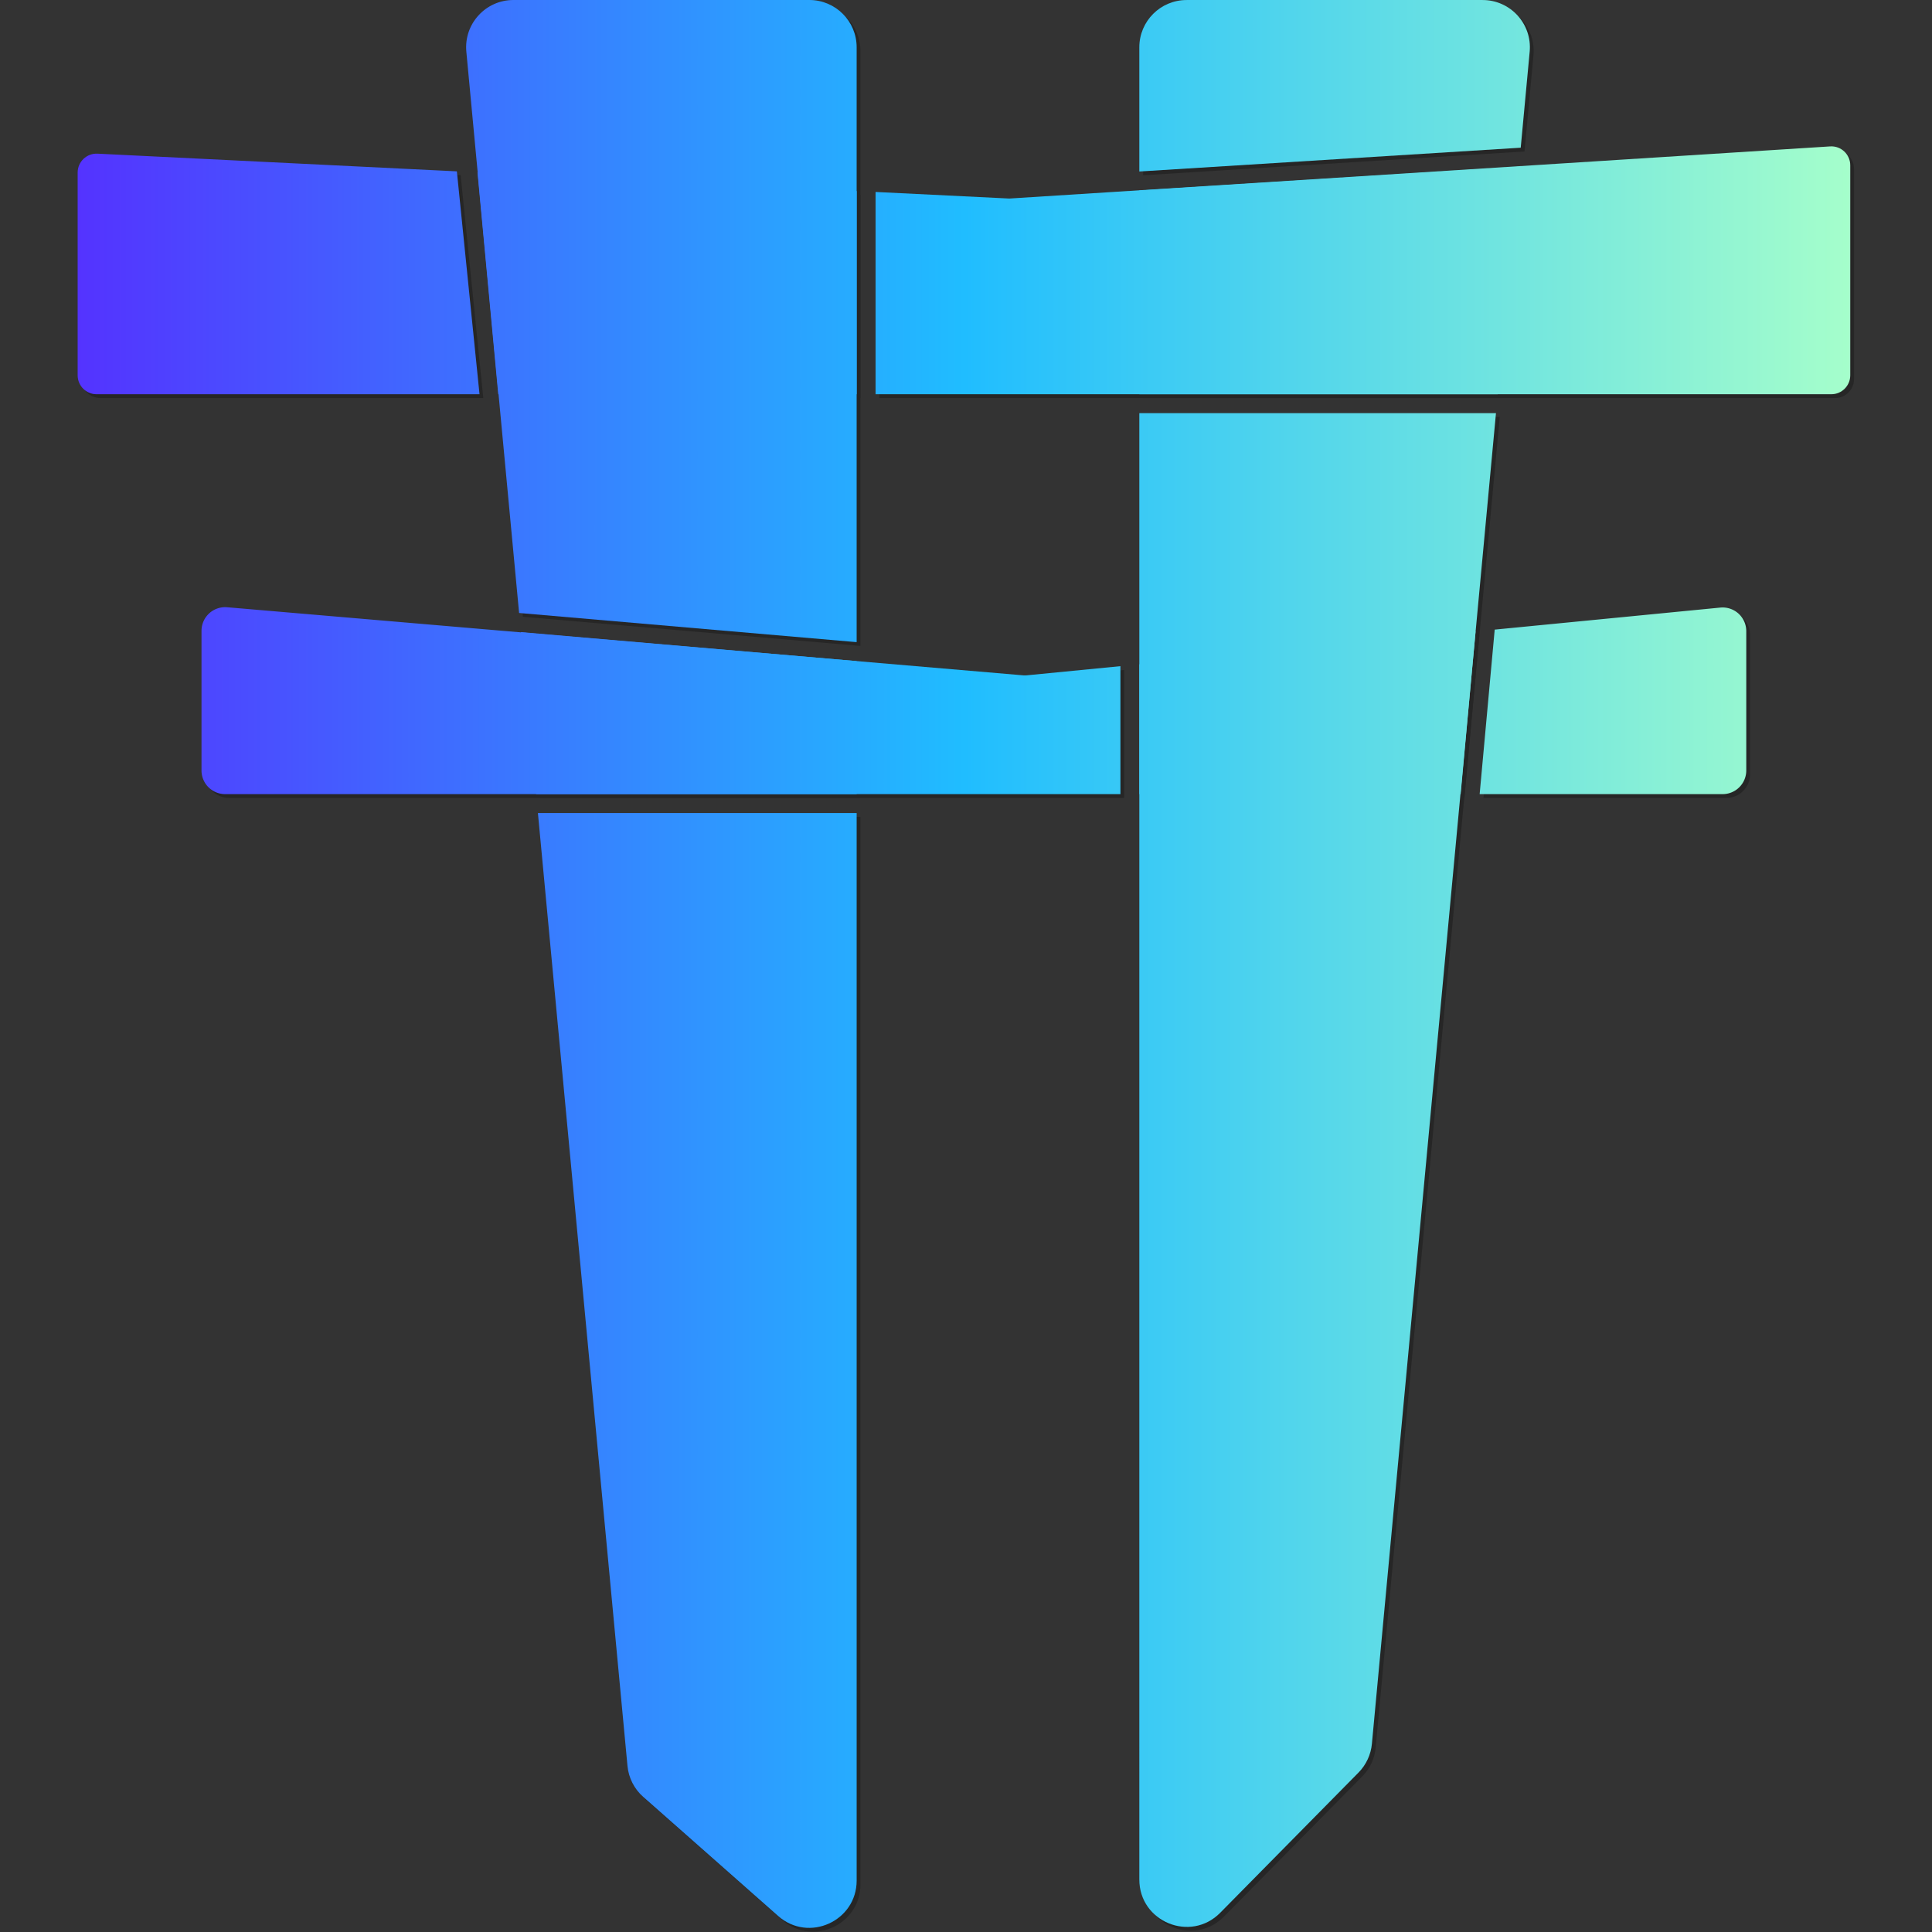 <svg xmlns="http://www.w3.org/2000/svg" width="128" height="128" fill="none" xmlns:v="https://vecta.io/nano"><rect width="100%" height="100%" fill="#333333" stroke="none"/><g transform="matrix(.761 0 0 .761 5.145 0)"><g opacity=".25" fill="#000"><path d="M49.57 156.767a4.11 4.11 0 0 1-1.373-2.7L40.4 71.113h27.75v92.935c0 3.544-4.182 5.431-6.839 3.085zm18.579-87.3v-11.58l-29.231-2.526 1.326 14.106zm0-13.232l-29.387-2.539L34.169 4.83c-.227-2.414 1.672-4.5 4.097-4.5h25.768c2.273 0 4.115 1.842 4.115 4.115zm54.238 13.232h21.154a2.06 2.06 0 0 0 2.058-2.058V55.274a2.06 2.06 0 0 0-2.258-2.048l-19.643 1.918zm-.357-14.16l-29.271 2.858v11.301h27.975z"/><path d="M91.113 58.326v11.141H13.17a2.06 2.06 0 0 1-2.058-2.058V55.247a2.06 2.06 0 0 1 2.233-2.05l69.271 5.925a2.04 2.04 0 0 0 .375-.002zm8.691 108.527c-2.584 2.62-7.045.79-7.045-2.89V36.298h31.05l-10.802 115.846c-.088.946-.501 1.832-1.168 2.508zm24.158-132.201H92.759V16.909l33.05-2.062zM92.759 4.446V15.26l33.204-2.071.78-8.36c.225-2.413-1.674-4.497-4.097-4.497H96.874c-2.273 0-4.115 1.842-4.115 4.115zM68.15 34.652V16.961l-33.01-1.625 1.806 19.316z"/><path d="M69.796 34.652h83.21c.909 0 1.646-.737 1.646-1.646V14.719c0-.95-.802-1.703-1.75-1.643l-71.46 4.539-11.646-.573zM33.344 15.248l1.972 19.404H1.976c-.909 0-1.646-.737-1.646-1.646V15.352c0-.941.787-1.69 1.727-1.644z"/></g><path d="M49.24 156.437c-.784-.692-1.276-1.658-1.373-2.7l-7.797-82.954h27.75v92.935c0 3.544-4.182 5.43-6.839 3.085z" fill="url(#A)"/><path d="M67.819 69.137v-11.58l-29.231-2.526 1.326 14.106z" fill="url(#A)"/><path d="M67.819 55.905l-29.387-2.539L33.839 4.5C33.612 2.086 35.511 0 37.936 0h25.768c2.273 0 4.115 1.842 4.115 4.115z" fill="url(#A)"/><path d="M122.057 69.137h21.154a2.06 2.06 0 0 0 2.058-2.058V54.944a2.06 2.06 0 0 0-2.258-2.048l-19.643 1.918z" fill="url(#A)"/><path d="M121.7 54.977l-29.271 2.858v11.301h27.975z" fill="url(#A)"/><path d="M90.783 57.996v11.141H12.84a2.06 2.06 0 0 1-2.058-2.058V54.917a2.06 2.06 0 0 1 2.233-2.05l69.271 5.925c.125.011.251.01.375-.002z" fill="url(#A)"/><path d="M99.474 166.523c-2.584 2.62-7.045.79-7.045-2.89V35.968h31.05l-10.802 115.846c-.088.946-.501 1.832-1.168 2.508z" fill="url(#A)"/><path d="M123.632 34.322H92.429V16.579l33.05-2.062z" fill="url(#A)"/><path d="M92.429 4.116V14.93l33.204-2.071.78-8.36c.225-2.413-1.674-4.497-4.098-4.497H96.544c-2.273 0-4.115 1.842-4.115 4.115z" fill="url(#A)"/><path d="M67.82 34.322V16.631L34.81 15.006l1.806 19.316z" fill="url(#A)"/><path d="M69.466 34.322h83.21c.909 0 1.646-.737 1.646-1.646V14.389c0-.95-.802-1.703-1.75-1.643l-71.46 4.539-11.646-.573z" fill="url(#A)"/><path d="M33.014 14.918l1.972 19.404H1.646C.737 34.322 0 33.585 0 32.676V15.022c0-.941.787-1.69 1.727-1.644z" fill="url(#A)"/></g><defs><linearGradient id="A" x1="0" y1="83.921" x2="154.322" y2="83.921" gradientUnits="userSpaceOnUse"><stop stop-color="#5433ff"/><stop offset=".5" stop-color="#20bdff"/><stop offset="1" stop-color="#a5fecb"/></linearGradient></defs></svg>